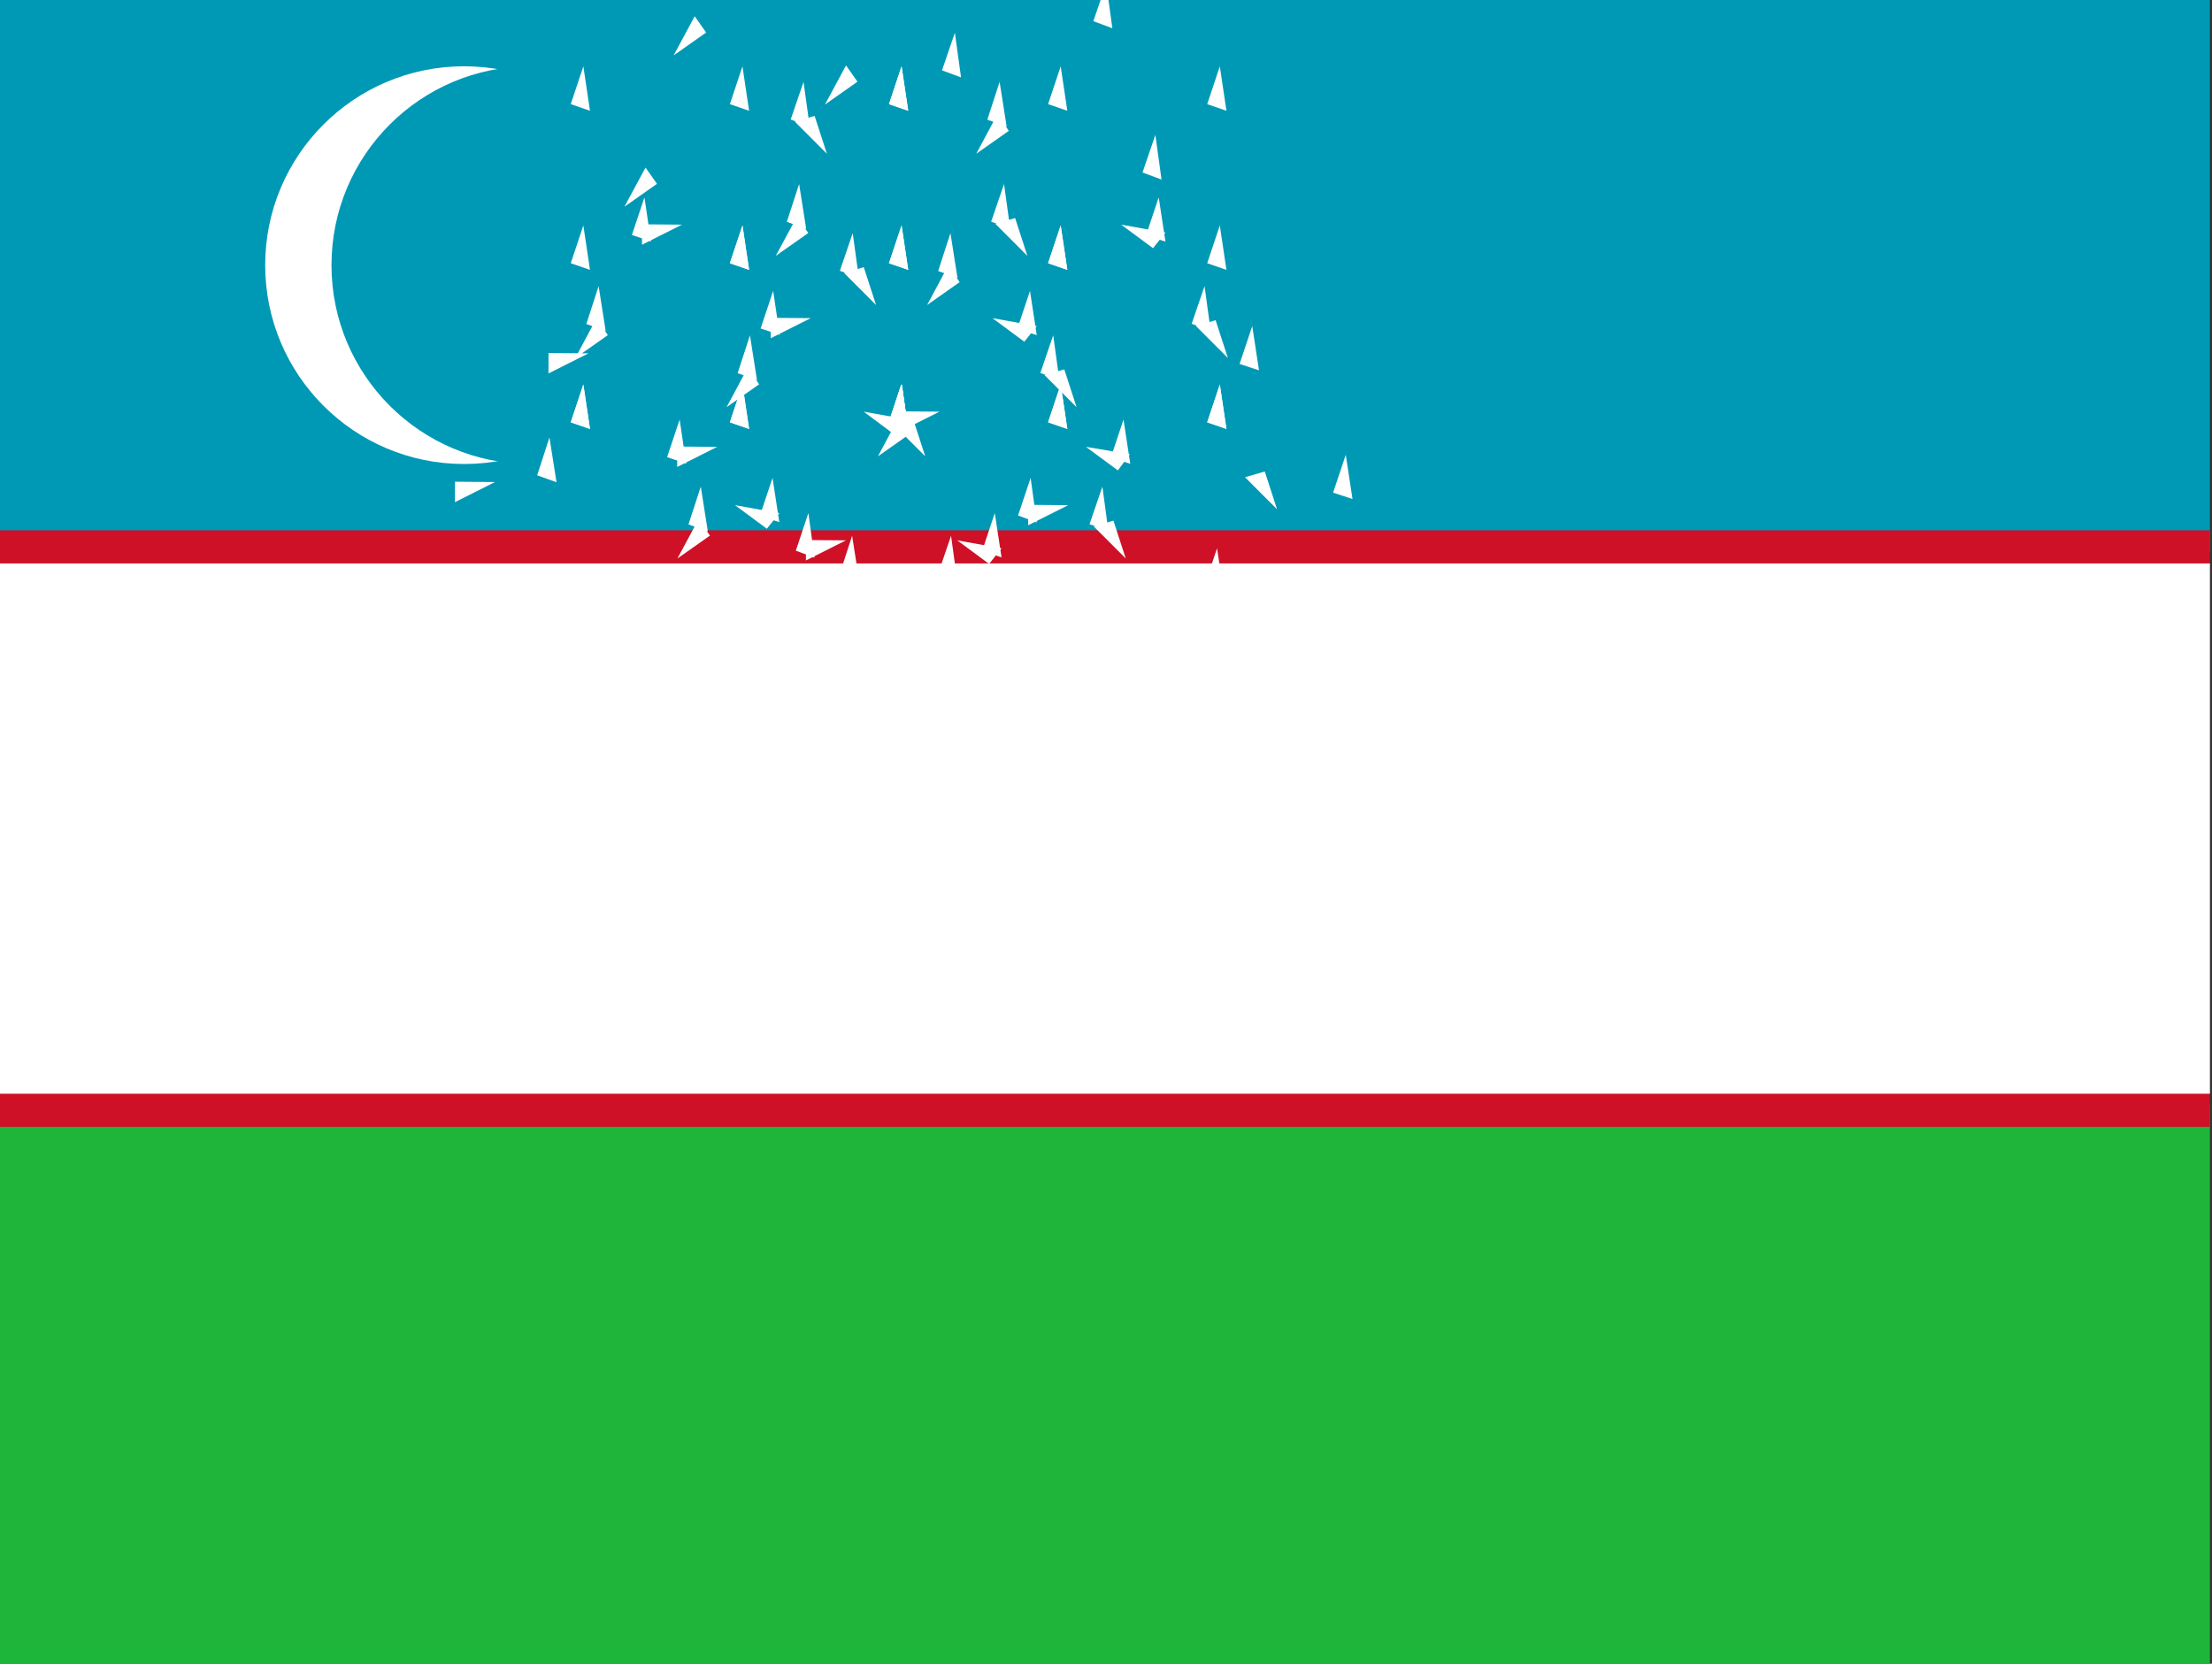 <?xml version="1.0" encoding="utf-8"?>
<!-- Generator: Adobe Illustrator 26.3.1, SVG Export Plug-In . SVG Version: 6.00 Build 0)  -->
<svg version="1.1" id="flag-icons-uz" xmlns="http://www.w3.org/2000/svg" xmlns:xlink="http://www.w3.org/1999/xlink" x="0px"
	 y="0px" viewBox="0 0 640.6 481.9" style="enable-background:new 0 0 640.6 481.9;" xml:space="preserve">
<rect x="0" y="0" width="640.6" height="481.9" fill="#333333" stroke="none"/>
<style type="text/css">
	.st0{fill:#1EB53A;}
	.st1{fill:#0099B5;}
	.st2{fill:#CE1126;}
	.st3{fill:#FFFFFF;}
</style>
<path class="st0" d="M0,320h640v161.9H0V320z"/>
<path class="st1" d="M0,0h640v160H0V0z"/>
<path class="st2" d="M0,153.6h640v172.8H0V153.6z"/>
<path class="st3" d="M0,163.2h640v153.6H0V163.2z"/>
<circle class="st3" cx="134.4" cy="76.8" r="57.6"/>
<circle class="st1" cx="153.6" cy="76.8" r="57.6"/>
<g transform="matrix(1.92 0 0 1.92 261.1 122.9)">
	<g id="e">
		<g id="d">
			<g id="c">
				<g id="b">
					<path id="a" class="st3" d="M0-6l-1.9,5.7l2.9,1"/>
					<g transform="scale(-1 1)">
						<path id="a_00000176722793169868813800000001457448001744391098_" class="st3" d="M0-6l1.9,5.7l-2.9,1"/>
					</g>
				</g>
				<g transform="rotate(72)">
					<g id="b_00000137128093491636242580000014982040109638854825_">
						<path id="a_00000119085052524544116940000001271403630564001204_" class="st3" d="M5.7-1.9l-6,0l-0.1,3.1"/>
						<g transform="scale(-1 1)">
							<path id="a_00000087408752668663413540000008744233924930621874_" class="st3" d="M5.7-1.9L0.9,1.7L-1-0.7"/>
						</g>
					</g>
				</g>
			</g>
			<g transform="rotate(-72)">
				<g id="b_00000065043109027714269730000014978540442435975828_">
					<path id="a_00000139295202180946361740000018232138526696994707_" class="st3" d="M-5.7-1.9l4.8,3.6L1-0.7"/>
					<g transform="scale(-1 1)">
						<path id="a_00000054954890634416530460000013487948537664109459_" class="st3" d="M-5.7-1.9l6,0l0.1,3.1"/>
					</g>
				</g>
			</g>
			<g transform="rotate(144)">
				<g id="c_00000058557331139144348090000011387479490610507136_">
					<g id="b_00000083085083366049772940000015886593069245291176_">
						<path id="a_00000162331411745048067680000003504858190735104433_" class="st3" d="M3.5,4.9L1.7-0.9L-1.2,0"/>
						<g transform="scale(-1 1)">
							<path id="a_00000073721414649478097810000013138417222116789164_" class="st3" d="M3.5,4.9l-4.9-3.5l1.8-2.5"/>
						</g>
					</g>
					<g transform="rotate(72)">
						<g id="b_00000008131977656787915090000015989776799143396766_">
							<path id="a_00000135688555699757161820000015020593899818019982_" class="st3" d="M-3.5,4.9l4.9-3.5l-1.8-2.5"/>
							<g transform="scale(-1 1)">
								<path id="a_00000033330470098677720780000018419264219922616480_" class="st3" d="M-3.5,4.9l1.8-5.7L1.2,0"/>
							</g>
						</g>
					</g>
				</g>
			</g>
		</g>
		<g>
			<g id="d_00000173131303193046819630000002114432790981222528_">
				<g id="c_00000034794055751326995350000008523360292932615331_">
					<g id="b_00000071552140029011099970000013942993682854314916_">
						<path id="a_00000116234583387471127500000001255462884247649676_" class="st3" d="M0-30l-1.9,5.7l2.9,1"/>
						<g transform="scale(-1 1)">
							<path id="a_00000031179796557076198360000017353268903406372992_" class="st3" d="M0-30l1.9,5.7l-2.9,1"/>
						</g>
					</g>
					<g transform="rotate(72)">
						<g id="b_00000101094544853298113760000010438456560416245675_">
							<path id="a_00000044152144752109636860000014471118511281378229_" class="st3" d="M5.7-25.9l-6,0l-0.1,3.1"/>
							<g transform="scale(-1 1)">
								<path id="a_00000157279561823606954090000006917498594523198850_" class="st3" d="M5.7-25.9l-4.8,3.6L-1-24.7"/>
							</g>
						</g>
					</g>
				</g>
				<g transform="rotate(-72)">
					<g id="b_00000018926409948510304500000006920195655010473139_">
						<path id="a_00000023259526500635000900000011006911141348448158_" class="st3" d="M-5.7-25.9l4.8,3.6L1-24.7"/>
						<g transform="scale(-1 1)">
							<path id="a_00000168107046137898677150000005743350682975249849_" class="st3" d="M-5.7-25.9l6,0l0.1,3.1"/>
						</g>
					</g>
				</g>
				<g transform="rotate(144)">
					<g id="c_00000042704972669650853240000005199428007604995753_">
						<g id="b_00000152977200225985652850000000801759382619150782_">
							<path id="a_00000088821257332374010730000002233223163739696313_" class="st3" d="M3.5-19.1l-1.8-5.7L-1.2-24"/>
							<g transform="scale(-1 1)">
								<path id="a_00000131366792001172662260000006781562412704011155_" class="st3" d="M3.5-19.1l-4.9-3.5l1.8-2.5"/>
							</g>
						</g>
						<g transform="rotate(72)">
							<g id="b_00000145773372432972640040000018263026097053157811_">
								<path id="a_00000003807999115907673360000006869974749520390306_" class="st3" d="M-3.5-19.1l4.9-3.5l-1.8-2.5"/>
								<g transform="scale(-1 1)">
									<path id="a_00000000182560253076404100000006215238280163383988_" class="st3" d="M-3.5-19.1l1.8-5.7L1.2-24"/>
								</g>
							</g>
						</g>
					</g>
				</g>
			</g>
		</g>
		<g>
			<g id="d_00000034090505725416755240000000875499159126495651_">
				<g id="c_00000000197302705510177360000011551589728253141909_">
					<g id="b_00000111877979593511861900000006938621431639333776_">
						<path id="a_00000121997487040079673110000006731455380713190815_" class="st3" d="M0-54l-1.9,5.7l2.9,1"/>
						<g transform="scale(-1 1)">
							<path id="a_00000032648263998711847480000006335126954755211393_" class="st3" d="M0-54l1.9,5.7l-2.9,1"/>
						</g>
					</g>
					<g transform="rotate(72)">
						<g id="b_00000123436183684291008230000007022110946390143111_">
							<path id="a_00000033352981954617887230000005070684257071154616_" class="st3" d="M5.7-49.9l-6,0l-0.1,3.1"/>
							<g transform="scale(-1 1)">
								<path id="a_00000091714920928370673560000010165044273655869113_" class="st3" d="M5.7-49.9l-4.8,3.6L-1-48.7"/>
							</g>
						</g>
					</g>
				</g>
				<g transform="rotate(-72)">
					<g id="b_00000144331411442643765570000014398568384074479551_">
						<path id="a_00000012464274311642381360000010810371356715067816_" class="st3" d="M-5.7-49.9l4.8,3.6L1-48.7"/>
						<g transform="scale(-1 1)">
							<path id="a_00000127736097676457181710000000068726361608404921_" class="st3" d="M-5.7-49.9l6,0l0.1,3.1"/>
						</g>
					</g>
				</g>
				<g transform="rotate(144)">
					<g id="c_00000114065031449699955770000007567897266839519148_">
						<g id="b_00000082352281449352556640000003012771123453893766_">
							<path id="a_00000118390403318306944560000005848247717283710854_" class="st3" d="M3.5-43.1l-1.8-5.7L-1.2-48"/>
							<g transform="scale(-1 1)">
								<path id="a_00000101801116562192611500000014441473143580418746_" class="st3" d="M3.5-43.1l-4.9-3.5l1.8-2.5"/>
							</g>
						</g>
						<g transform="rotate(72)">
							<g id="b_00000087385979774050298220000012612701085274574501_">
								<path id="a_00000065034839550754085800000002591149715879489422_" class="st3" d="M-3.5-43.1l4.9-3.5l-1.8-2.5"/>
								<g transform="scale(-1 1)">
									<path id="a_00000182492745828927093910000009276295808414879888_" class="st3" d="M-3.5-43.1l1.8-5.7L1.2-48"/>
								</g>
							</g>
						</g>
					</g>
				</g>
			</g>
		</g>
	</g>
	<g>
		<g id="e_00000054945855521046817090000011094137507873745801_">
			<g id="d_00000040543282360077373860000007301640091472878229_">
				<g id="c_00000123436238236489002770000004402551597652172691_">
					<g id="b_00000008835325230341704110000010607506938489587859_">
						<path id="a_00000071548598977598790320000010346529543163423365_" class="st3" d="M24-6l-1.9,5.7l2.9,1"/>
						<g transform="scale(-1 1)">
							<path id="a_00000083773379149642119660000008622977644372794243_" class="st3" d="M24-6l1.9,5.7l-2.9,1"/>
						</g>
					</g>
					<g transform="rotate(72)">
						<g id="b_00000052095820470591066230000001899525503586045365_">
							<path id="a_00000094584269000059352710000008125607836764875677_" class="st3" d="M29.7-1.9l-6,0l-0.1,3.1"/>
							<g transform="scale(-1 1)">
								<path id="a_00000119810939776147874630000005067394098657112741_" class="st3" d="M29.7-1.9l-4.8,3.6L23-0.7"/>
							</g>
						</g>
					</g>
				</g>
				<g transform="rotate(-72)">
					<g id="b_00000057106368683822390850000017510379713344511904_">
						<path id="a_00000098937626598479486300000002677139281647399604_" class="st3" d="M18.3-1.9l4.8,3.6L25-0.7"/>
						<g transform="scale(-1 1)">
							<path id="a_00000105398848590147954080000004273053243225569681_" class="st3" d="M18.3-1.9l6,0l0.1,3.1"/>
						</g>
					</g>
				</g>
				<g transform="rotate(144)">
					<g id="c_00000018938743809139547380000000448624149905718962_">
						<g id="b_00000058567661954884072420000011744110031726022069_">
							<path id="a_00000037681464547419372690000003186102521758261929_" class="st3" d="M27.5,4.9l-1.8-5.7L22.8,0"/>
							<g transform="scale(-1 1)">
								<path id="a_00000111152333705051251850000017109213041249934519_" class="st3" d="M27.5,4.9l-4.9-3.5l1.8-2.5"/>
							</g>
						</g>
						<g transform="rotate(72)">
							<g id="b_00000054267605390776988260000010878169279530611128_">
								<path id="a_00000050634590511968544890000011378542587246351287_" class="st3" d="M20.5,4.9l4.9-3.5l-1.8-2.5"/>
								<g transform="scale(-1 1)">
									<path id="a_00000023252774068422640320000000732062924345338793_" class="st3" d="M20.5,4.9l1.8-5.7L25.2,0"/>
								</g>
							</g>
						</g>
					</g>
				</g>
			</g>
			<g>
				<g id="d_00000027572534579254248070000003293153298931347092_">
					<g id="c_00000064345905950569259740000015116783455793858455_">
						<g id="b_00000152960937618933255540000005058247708989688243_">
							<path id="a_00000003791866250094409910000015533619834117791670_" class="st3" d="M24-30l-1.9,5.7l2.9,1"/>
							<g transform="scale(-1 1)">
								<path id="a_00000049906937485559560120000016470068180697422989_" class="st3" d="M24-30l1.9,5.7l-2.9,1"/>
							</g>
						</g>
						<g transform="rotate(72)">
							<g id="b_00000148629066876566258360000001955101061180368568_">
								<path id="a_00000183234686904274686260000015567061061337529506_" class="st3" d="M29.7-25.9l-6,0l-0.1,3.1"/>
								<g transform="scale(-1 1)">
									<path id="a_00000101062909190676699380000018325977821024379322_" class="st3" d="M29.7-25.9l-4.8,3.6L23-24.7"/>
								</g>
							</g>
						</g>
					</g>
					<g transform="rotate(-72)">
						<g id="b_00000140010390787014871540000006414938918199241101_">
							<path id="a_00000077319825648689314850000008468051143944250029_" class="st3" d="M18.3-25.9l4.8,3.6l1.8-2.4"/>
							<g transform="scale(-1 1)">
								<path id="a_00000129179447378000332380000003608948938562579873_" class="st3" d="M18.3-25.9l6,0l0.1,3.1"/>
							</g>
						</g>
					</g>
					<g transform="rotate(144)">
						<g id="c_00000111175669404927587180000009523545954087483805_">
							<g id="b_00000134966695285747129920000006742897829699718030_">
								<path id="a_00000021800104338209409200000011382358709754156200_" class="st3" d="M27.5-19.1l-1.8-5.7L22.8-24"/>
								<g transform="scale(-1 1)">
									<path id="a_00000097475907892634403670000016887732889674802568_" class="st3" d="M27.5-19.1l-4.9-3.5l1.8-2.5"/>
								</g>
							</g>
							<g transform="rotate(72)">
								<g id="b_00000024717041402409759400000000338213931531338929_">
									<path id="a_00000017488866897031496770000010324712865388602288_" class="st3" d="M20.5-19.1l4.9-3.5l-1.8-2.5"/>
									<g transform="scale(-1 1)">
										<path id="a_00000052796036626079227370000005118850123030038456_" class="st3" d="M20.5-19.1l1.8-5.7l2.9,0.9"/>
									</g>
								</g>
							</g>
						</g>
					</g>
				</g>
			</g>
			<g>
				<g id="d_00000032626654677633106820000011139593193439014556_">
					<g id="c_00000053517457325857631650000003734845188866004903_">
						<g id="b_00000182486254004396404410000010955964531472683703_">
							<path id="a_00000035504717562528753310000015986064963296441780_" class="st3" d="M24-54l-1.9,5.7l2.9,1"/>
							<g transform="scale(-1 1)">
								<path id="a_00000119118320349511927310000001884779159428168864_" class="st3" d="M24-54l1.9,5.7l-2.9,1"/>
							</g>
						</g>
						<g transform="rotate(72)">
							<g id="b_00000120536403095739374970000002773853718013690756_">
								<path id="a_00000175311845929192358740000008792362337811306134_" class="st3" d="M29.7-49.9l-6,0l-0.1,3.1"/>
								<g transform="scale(-1 1)">
									<path id="a_00000040539385911903684680000006415430650924263834_" class="st3" d="M29.7-49.9l-4.8,3.6L23-48.7"/>
								</g>
							</g>
						</g>
					</g>
					<g transform="rotate(-72)">
						<g id="b_00000145776800625671348840000011085615742739777205_">
							<path id="a_00000045587321750111568070000014862321839225057936_" class="st3" d="M18.3-49.9l4.8,3.6l1.8-2.4"/>
							<g transform="scale(-1 1)">
								<path id="a_00000125568738908227437530000003185055577673088407_" class="st3" d="M18.3-49.9l6,0l0.1,3.1"/>
							</g>
						</g>
					</g>
					<g transform="rotate(144)">
						<g id="c_00000056402172576361729830000015129031534891034810_">
							<g id="b_00000070820125015328384220000004659001412313109898_">
								<path id="a_00000001621574524881196720000005292731879117908869_" class="st3" d="M27.5-43.1l-1.8-5.7L22.8-48"/>
								<g transform="scale(-1 1)">
									<path id="a_00000102519973579223220130000003459020573046147469_" class="st3" d="M27.5-43.1l-4.9-3.5l1.8-2.5"/>
								</g>
							</g>
							<g transform="rotate(72)">
								<g id="b_00000152977616489255433050000003267612344137006980_">
									<path id="a_00000001647894139686993360000015238894931482383255_" class="st3" d="M20.5-43.1l4.9-3.5l-1.8-2.5"/>
									<g transform="scale(-1 1)">
										<path id="a_00000030454048456642164050000013423798400263468684_" class="st3" d="M20.5-43.1l1.8-5.7l2.9,0.9"/>
									</g>
								</g>
							</g>
						</g>
					</g>
				</g>
			</g>
		</g>
	</g>
	<g>
		<g id="e_00000109017972105454019010000010781473252820668055_">
			<g id="d_00000145051955915682966890000008048285689390964656_">
				<g id="c_00000127002482829555769930000013161195944458825903_">
					<g id="b_00000093858080325622144880000003700165488858090681_">
						<path id="a_00000062175809577036811350000000359778612233115021_" class="st3" d="M48-6l-1.9,5.7l2.9,1"/>
						<g transform="scale(-1 1)">
							<path id="a_00000123398708100913969570000003106482126211594665_" class="st3" d="M48-6l1.9,5.7l-2.9,1"/>
						</g>
					</g>
					<g transform="rotate(72)">
						<g id="b_00000060729685445276022350000004853788548324353187_">
							<path id="a_00000155838059383447248280000017410103503265362109_" class="st3" d="M53.7-1.9l-6,0l-0.1,3.1"/>
							<g transform="scale(-1 1)">
								<path id="a_00000174571851341531810220000009401740141077983899_" class="st3" d="M53.7-1.9l-4.8,3.6L47-0.7"/>
							</g>
						</g>
					</g>
				</g>
				<g transform="rotate(-72)">
					<g id="b_00000128449134618628909930000013385395892965102208_">
						<path id="a_00000127767103904327301840000011197218862208119183_" class="st3" d="M42.3-1.9l4.8,3.6L49-0.7"/>
						<g transform="scale(-1 1)">
							<path id="a_00000071529177319482902880000003601807856645471641_" class="st3" d="M42.3-1.9l6,0l0.1,3.1"/>
						</g>
					</g>
				</g>
				<g transform="rotate(144)">
					<g id="c_00000171686686765879244940000002075173408537013941_">
						<g id="b_00000103259123697605236470000014096756761679854759_">
							<path id="a_00000089548686239504974160000005552011228104491650_" class="st3" d="M51.5,4.9l-1.8-5.7L46.8,0"/>
							<g transform="scale(-1 1)">
								<path id="a_00000067957422155345520300000005483210730233303952_" class="st3" d="M51.5,4.9l-4.9-3.5l1.8-2.5"/>
							</g>
						</g>
						<g transform="rotate(72)">
							<g id="b_00000106828029268211566180000014438247802464960405_">
								<path id="a_00000018202271971669959040000012471214211005022140_" class="st3" d="M44.5,4.9l4.9-3.5l-1.8-2.5"/>
								<g transform="scale(-1 1)">
									<path id="a_00000057107814113667210490000008676806131548845961_" class="st3" d="M44.5,4.9l1.8-5.7L49.2,0"/>
								</g>
							</g>
						</g>
					</g>
				</g>
			</g>
			<g>
				<g id="d_00000168796868439952684140000014248998420179268748_">
					<g id="c_00000078734591977927993590000016690511736934660777_">
						<g id="b_00000026844073363027067480000011135576230847908997_">
							<path id="a_00000013883938185618831750000005757118370686783628_" class="st3" d="M48-30l-1.9,5.7l2.9,1"/>
							<g transform="scale(-1 1)">
								<path id="a_00000016760325331702605960000016972981532390926517_" class="st3" d="M48-30l1.9,5.7l-2.9,1"/>
							</g>
						</g>
						<g transform="rotate(72)">
							<g id="b_00000127750823918214926500000009910837037001804708_">
								<path id="a_00000164483756066775018600000015492681929291631003_" class="st3" d="M53.7-25.9l-6,0l-0.1,3.1"/>
								<g transform="scale(-1 1)">
									<path id="a_00000021121496406810674700000016069477740965727637_" class="st3" d="M53.7-25.9l-4.8,3.6L47-24.7"/>
								</g>
							</g>
						</g>
					</g>
					<g transform="rotate(-72)">
						<g id="b_00000044153988080341037120000006672345182032021405_">
							<path id="a_00000043422914809382858790000011615243097427877306_" class="st3" d="M42.3-25.9l4.8,3.6l1.8-2.4"/>
							<g transform="scale(-1 1)">
								<path id="a_00000091721510535179832000000000098026552787443604_" class="st3" d="M42.3-25.9l6,0l0.1,3.1"/>
							</g>
						</g>
					</g>
					<g transform="rotate(144)">
						<g id="c_00000091715324314969035970000008203906758432081806_">
							<g id="b_00000076569292876495854310000014730508866309051572_">
								<path id="a_00000176005382957631026080000009824264907912857011_" class="st3" d="M51.5-19.1l-1.8-5.7L46.8-24"/>
								<g transform="scale(-1 1)">
									<path id="a_00000117652854152969022760000006622279568826851990_" class="st3" d="M51.5-19.1l-4.9-3.5l1.8-2.5"/>
								</g>
							</g>
							<g transform="rotate(72)">
								<g id="b_00000112597001314392716050000004132263901660500910_">
									<path id="a_00000014635776094236708590000008293716784616992918_" class="st3" d="M44.5-19.1l4.9-3.5l-1.8-2.5"/>
									<g transform="scale(-1 1)">
										<path id="a_00000144325352695214960540000017001665102443005330_" class="st3" d="M44.5-19.1l1.8-5.7l2.9,0.9"/>
									</g>
								</g>
							</g>
						</g>
					</g>
				</g>
			</g>
			<g>
				<g id="d_00000125592308008290066770000014771269775952060843_">
					<g id="c_00000019654201939743733170000002748644039826969258_">
						<g id="b_00000030466627448251527320000006058262895922933395_">
							<path id="a_00000047025526349900929380000005150175713682104236_" class="st3" d="M48-54l-1.9,5.7l2.9,1"/>
							<g transform="scale(-1 1)">
								<path id="a_00000181784624515969697480000011493382255410398126_" class="st3" d="M48-54l1.9,5.7l-2.9,1"/>
							</g>
						</g>
						<g transform="rotate(72)">
							<g id="b_00000062194517021892632080000002363025809123593914_">
								<path id="a_00000172424029694169528410000002555379785882560131_" class="st3" d="M53.7-49.9l-6,0l-0.1,3.1"/>
								<g transform="scale(-1 1)">
									<path id="a_00000047778548660246589450000001777764997143404941_" class="st3" d="M53.7-49.9l-4.8,3.6L47-48.7"/>
								</g>
							</g>
						</g>
					</g>
					<g transform="rotate(-72)">
						<g id="b_00000141421892603797193940000010096697591732809646_">
							<path id="a_00000101800993474367790460000012889971468695768228_" class="st3" d="M42.3-49.9l4.8,3.6l1.8-2.4"/>
							<g transform="scale(-1 1)">
								<path id="a_00000023986141870250518030000004936606441608823704_" class="st3" d="M42.3-49.9l6,0l0.1,3.1"/>
							</g>
						</g>
					</g>
					<g transform="rotate(144)">
						<g id="c_00000067951096243076159710000009211538169691747723_">
							<g id="b_00000095298740764758536310000012361423586964681895_">
								<path id="a_00000155132377686440818180000016975766430548500366_" class="st3" d="M51.5-43.1l-1.8-5.7L46.8-48"/>
								<g transform="scale(-1 1)">
									<path id="a_00000166667621726316459890000005755050871929344132_" class="st3" d="M51.5-43.1l-4.9-3.5l1.8-2.5"/>
								</g>
							</g>
							<g transform="rotate(72)">
								<g id="b_00000146462732786336369460000011812052724962663302_">
									<path id="a_00000011715808279818260140000002164217742263902604_" class="st3" d="M44.5-43.1l4.9-3.5l-1.8-2.5"/>
									<g transform="scale(-1 1)">
										<path id="a_00000172428228143221532170000017407307813352237971_" class="st3" d="M44.5-43.1l1.8-5.7l2.9,0.9"/>
									</g>
								</g>
							</g>
						</g>
					</g>
				</g>
			</g>
		</g>
	</g>
	<g>
		<g id="d_00000049196196384234872430000003929267841239222454_">
			<g id="c_00000079482154739213192580000005310296833833690503_">
				<g id="b_00000084503103762136365650000005612237199137289875_">
					<path id="a_00000128452917787231779500000000947126314430804157_" class="st3" d="M-48-6l-1.9,5.7l2.9,1"/>
					<g transform="scale(-1 1)">
						<path id="a_00000119821867495279589320000015069491909989470338_" class="st3" d="M-48-6l1.9,5.7l-2.9,1"/>
					</g>
				</g>
				<g transform="rotate(72)">
					<g id="b_00000018955052203890338770000010801919107091264914_">
						<path id="a_00000081610399440755675540000007775592262025931190_" class="st3" d="M-42.3-1.9l-6,0l-0.1,3.1"/>
						<g transform="scale(-1 1)">
							<path id="a_00000064325233378524257760000016690839917411790224_" class="st3" d="M-42.3-1.9l-4.8,3.6L-49-0.7"/>
						</g>
					</g>
				</g>
			</g>
			<g transform="rotate(-72)">
				<g id="b_00000018235843584442067550000015933120887203670431_">
					<path id="a_00000121256540478216064920000005991159160693330323_" class="st3" d="M-53.7-1.9l4.8,3.6l1.8-2.4"/>
					<g transform="scale(-1 1)">
						<path id="a_00000012432549077295370760000015571061294675209895_" class="st3" d="M-53.7-1.9l6,0l0.1,3.1"/>
					</g>
				</g>
			</g>
			<g transform="rotate(144)">
				<g id="c_00000165929819706383638100000018027754089134441653_">
					<g id="b_00000136392437878662975430000015108970145987128484_">
						<path id="a_00000107563144745804729530000001154305513508380552_" class="st3" d="M-44.5,4.9l-1.8-5.7L-49.2,0"/>
						<g transform="scale(-1 1)">
							<path id="a_00000085972732381837143710000015658561291736725896_" class="st3" d="M-44.5,4.9l-4.9-3.5l1.8-2.5"/>
						</g>
					</g>
					<g transform="rotate(72)">
						<g id="b_00000083072698368362778100000001747653266499803778_">
							<path id="a_00000137113633003168789880000008506431044589198984_" class="st3" d="M-51.5,4.9l4.9-3.5l-1.8-2.5"/>
							<g transform="scale(-1 1)">
								<path id="a_00000087412740638193563160000006181171741961110969_" class="st3" d="M-51.5,4.9l1.8-5.7l2.9,0.9"/>
							</g>
						</g>
					</g>
				</g>
			</g>
		</g>
	</g>
	<g>
		<g id="d_00000037662868529057344460000006508381125640388278_">
			<g id="c_00000078745403483776837270000005013912882648355509_">
				<g id="b_00000180362664873423180380000005855111351210071703_">
					<path id="a_00000142898358087854013540000009471317887609853363_" class="st3" d="M-24-6l-1.9,5.7l2.9,1"/>
					<g transform="scale(-1 1)">
						<path id="a_00000016787950124751196080000018307657538014778754_" class="st3" d="M-24-6l1.9,5.7l-2.9,1"/>
					</g>
				</g>
				<g transform="rotate(72)">
					<g id="b_00000174599633848872484580000004447039478471137704_">
						<path id="a_00000140712483022319051670000005665683395144582303_" class="st3" d="M-18.3-1.9l-6,0l-0.1,3.1"/>
						<g transform="scale(-1 1)">
							<path id="a_00000095313827646121739520000011281016658895699337_" class="st3" d="M-18.3-1.9l-4.8,3.6L-25-0.7"/>
						</g>
					</g>
				</g>
			</g>
			<g transform="rotate(-72)">
				<g id="b_00000092454990844281897930000002603203997808800669_">
					<path id="a_00000135668247542624866350000007102299435563208891_" class="st3" d="M-29.7-1.9l4.8,3.6l1.8-2.4"/>
					<g transform="scale(-1 1)">
						<path id="a_00000013153075835028978590000006431527604148247173_" class="st3" d="M-29.7-1.9l6,0l0.1,3.1"/>
					</g>
				</g>
			</g>
			<g transform="rotate(144)">
				<g id="c_00000132052202093343296280000009263891412958370436_">
					<g id="b_00000136407449552044096740000013295756926766990504_">
						<path id="a_00000142885630004206962190000003884435384393557156_" class="st3" d="M-20.5,4.9l-1.8-5.7L-25.2,0"/>
						<g transform="scale(-1 1)">
							<path id="a_00000022530190004603298990000004655045013838897822_" class="st3" d="M-20.5,4.9l-4.9-3.5l1.8-2.5"/>
						</g>
					</g>
					<g transform="rotate(72)">
						<g id="b_00000178922089868054975660000009524638454265441213_">
							<path id="a_00000023991354764256678840000013518156509967474596_" class="st3" d="M-27.5,4.9l4.9-3.5l-1.8-2.5"/>
							<g transform="scale(-1 1)">
								<path id="a_00000147919763559440452540000005790519450156621206_" class="st3" d="M-27.5,4.9l1.8-5.7l2.9,0.9"/>
							</g>
						</g>
					</g>
				</g>
			</g>
		</g>
	</g>
	<g>
		<g id="d_00000075875312908237072370000009044940324177992621_">
			<g id="c_00000099627329415248743960000001764479782288655015_">
				<g id="b_00000157277838810642584380000008613636564272792711_">
					<path id="a_00000098216978393601434870000016358268021910747531_" class="st3" d="M-24-30l-1.9,5.7l2.9,1"/>
					<g transform="scale(-1 1)">
						<path id="a_00000173865038613407043450000013859903521033995394_" class="st3" d="M-24-30l1.9,5.7l-2.9,1"/>
					</g>
				</g>
				<g transform="rotate(72)">
					<g id="b_00000168796469995440753780000010459609966890869675_">
						<path id="a_00000002375591269185043040000010957303443441757869_" class="st3" d="M-18.3-25.9l-6,0l-0.1,3.1"/>
						<g transform="scale(-1 1)">
							<path id="a_00000152964781814292067980000010109273380759636886_" class="st3" d="M-18.3-25.9l-4.8,3.6l-1.8-2.4"/>
						</g>
					</g>
				</g>
			</g>
			<g transform="rotate(-72)">
				<g id="b_00000153684719539247696210000001130927573214965660_">
					<path id="a_00000055671579250022850150000002782572780411857287_" class="st3" d="M-29.7-25.9l4.8,3.6l1.8-2.4"/>
					<g transform="scale(-1 1)">
						<path id="a_00000011720558929117184040000013474991949300471424_" class="st3" d="M-29.7-25.9l6,0l0.1,3.1"/>
					</g>
				</g>
			</g>
			<g transform="rotate(144)">
				<g id="c_00000040545057165311452230000004136337600980868759_">
					<g id="b_00000072259432239837470670000002126405676645824402_">
						<path id="a_00000031166327779374901120000001496752458080444580_" class="st3" d="M-20.5-19.1l-1.8-5.7l-2.9,0.9"/>
						<g transform="scale(-1 1)">
							<path id="a_00000102534363248254791390000011733155122387622579_" class="st3" d="M-20.5-19.1l-4.9-3.5l1.8-2.5"/>
						</g>
					</g>
					<g transform="rotate(72)">
						<g id="b_00000044888191763204035060000004860722756606627469_">
							<path id="a_00000062881575489422557550000000453119936263089813_" class="st3" d="M-27.5-19.1l4.9-3.5l-1.8-2.5"/>
							<g transform="scale(-1 1)">
								<path id="a_00000131365847785615077730000009910562136787101856_" class="st3" d="M-27.5-19.1l1.8-5.7l2.9,0.9"/>
							</g>
						</g>
					</g>
				</g>
			</g>
		</g>
	</g>
</g>
</svg>
